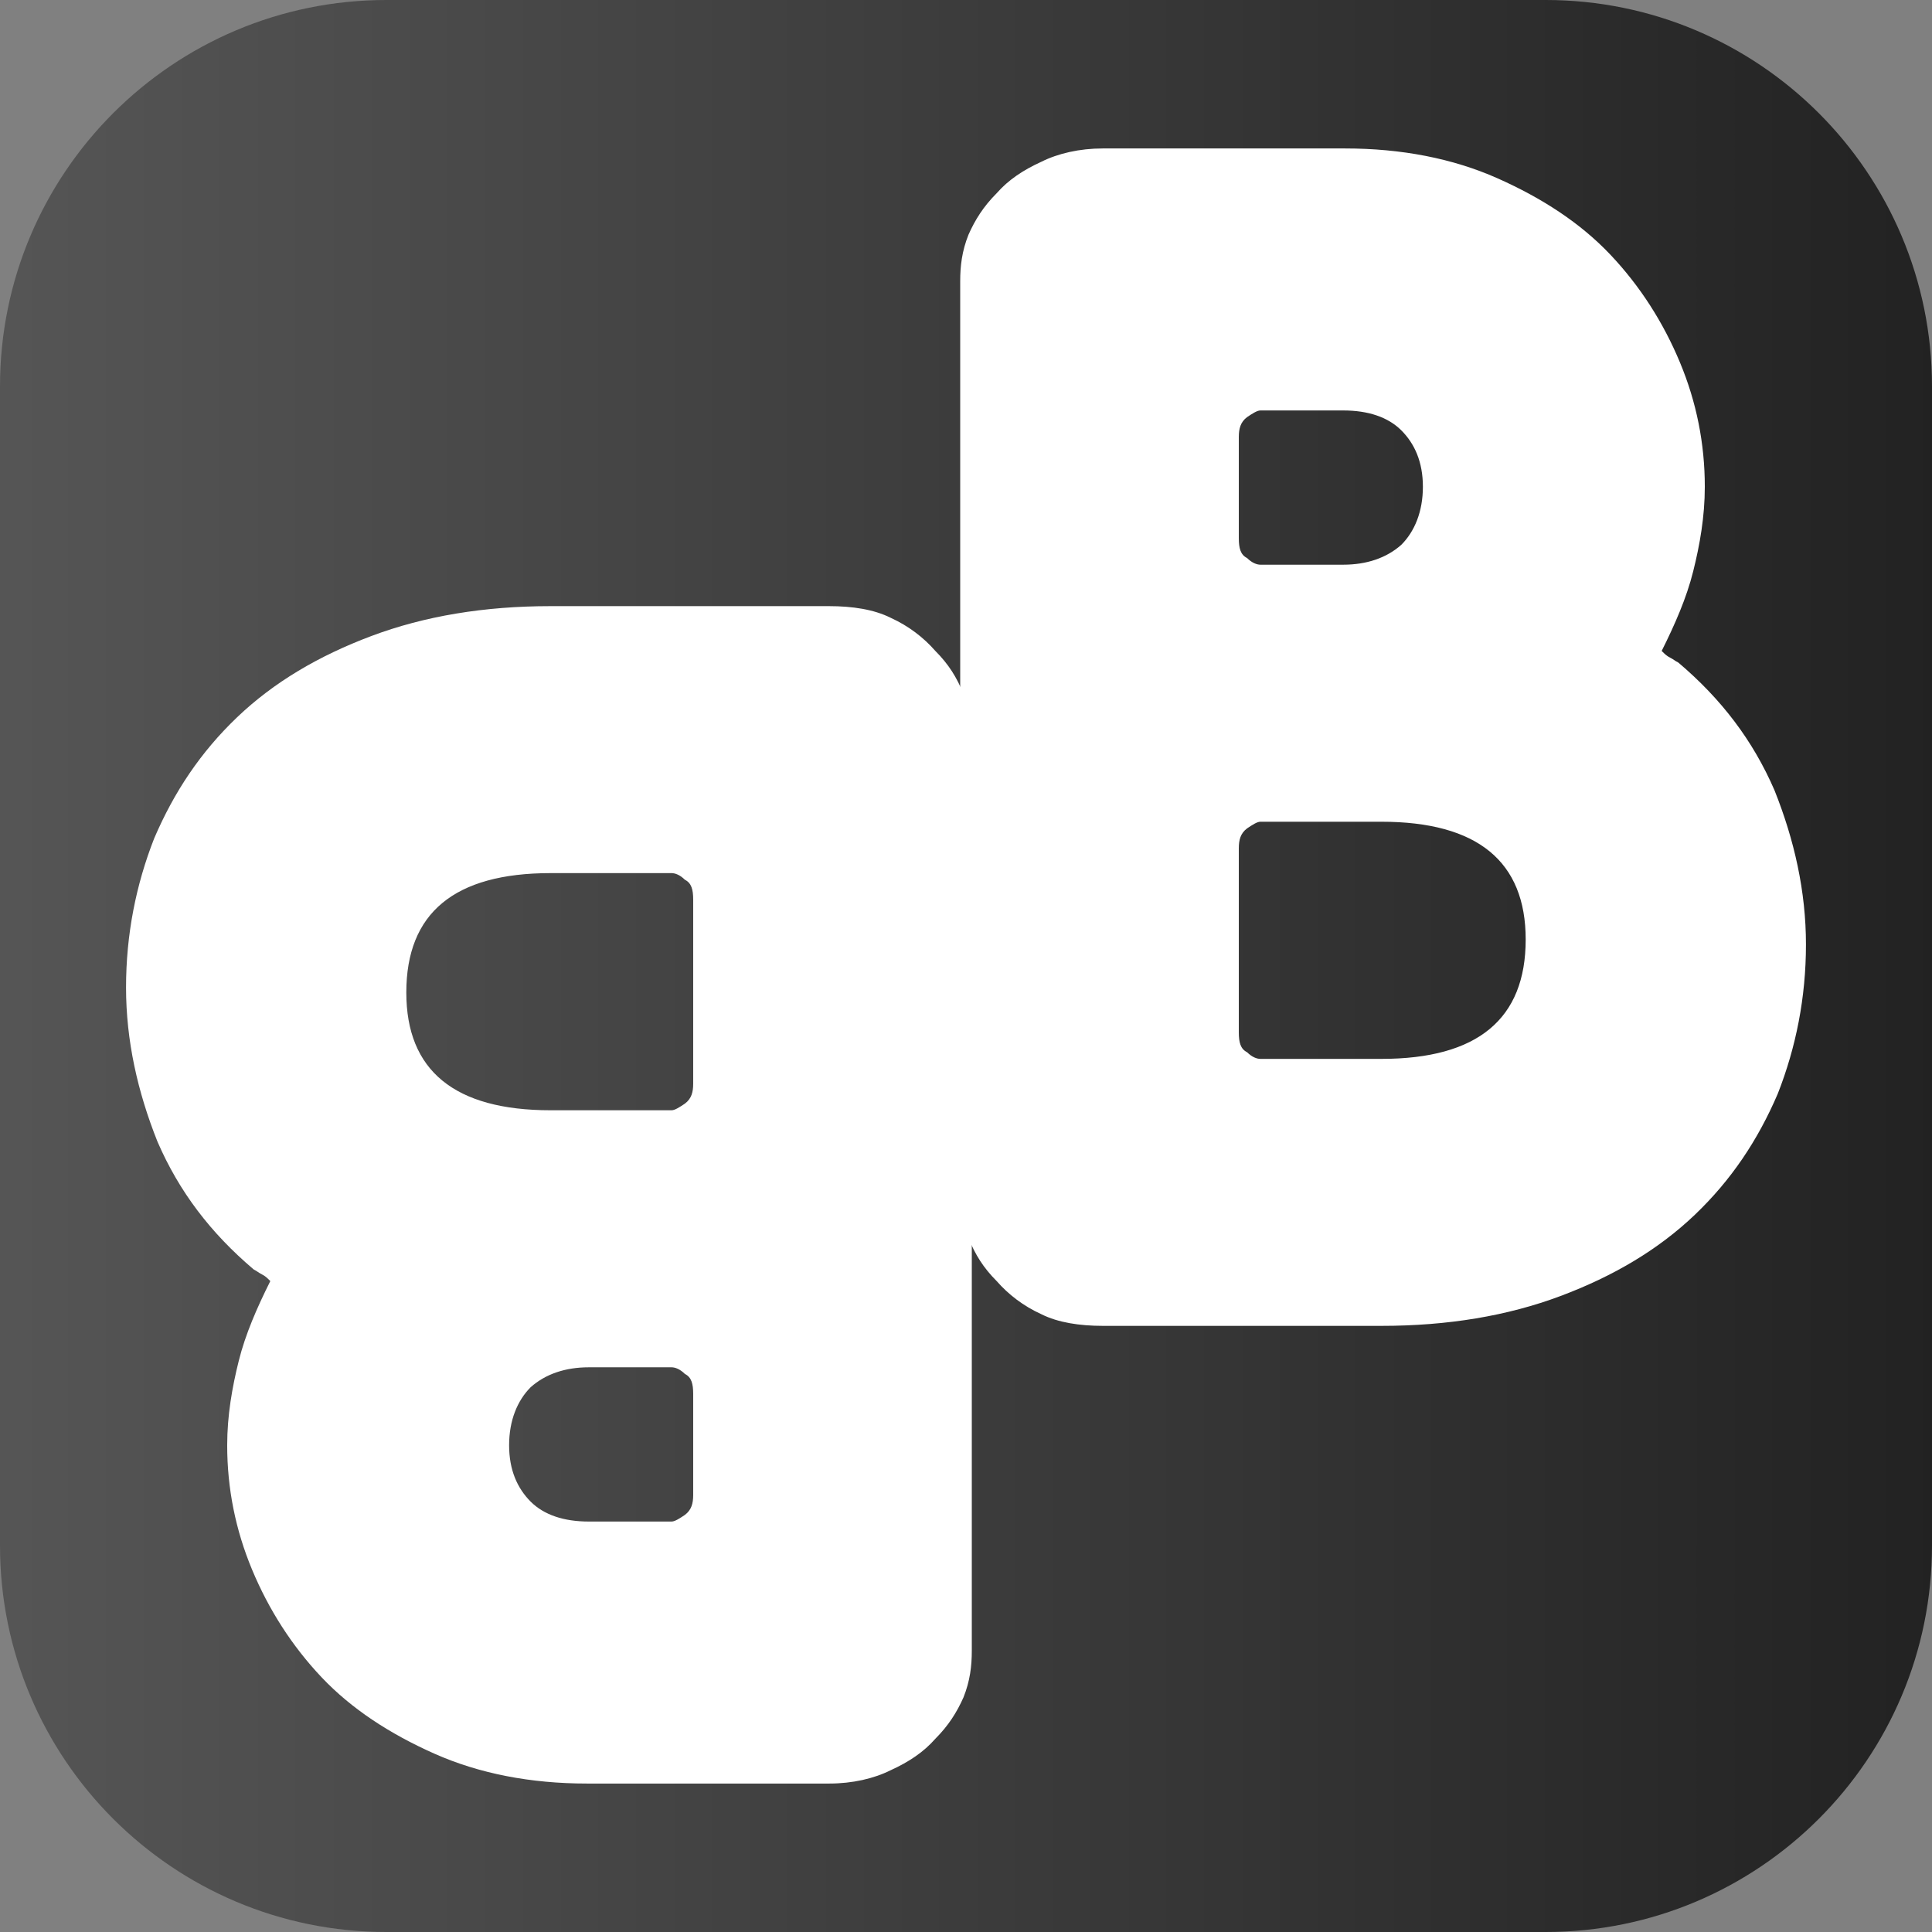 <svg xmlns="http://www.w3.org/2000/svg" xmlns:xlink="http://www.w3.org/1999/xlink" width="500" zoomAndPan="magnify" viewBox="0 0 375 375" height="500" preserveAspectRatio="xMidYMid meet" version="1.0"><rect x="0" y="0" width="375" height="375" fill="#808080" stroke="none"/><defs><g/><clipPath id="685d3711e3"><path d="M 75 0 L 300 0 C 341.422 0 375 33.578 375 75 L 375 300 C 375 341.422 341.422 375 300 375 L 75 375 C 33.578 375 0 341.422 0 300 L 0 75 C 0 33.578 33.578 0 75 0 " clip-rule="nonzero"/></clipPath><linearGradient x1="0" gradientTransform="matrix(0.732, 0, 0, 0.732, 0, 0)" y1="0" x2="512" gradientUnits="userSpaceOnUse" y2="0" id="3a6b61f5a6"><stop stop-opacity="1" stop-color="rgb(33.299%, 33.299%, 33.299%)" offset="0"/><stop stop-opacity="1" stop-color="rgb(33.142%, 33.142%, 33.142%)" offset="0.016"/><stop stop-opacity="1" stop-color="rgb(32.829%, 32.829%, 32.829%)" offset="0.031"/><stop stop-opacity="1" stop-color="rgb(32.518%, 32.518%, 32.518%)" offset="0.047"/><stop stop-opacity="1" stop-color="rgb(32.205%, 32.205%, 32.205%)" offset="0.062"/><stop stop-opacity="1" stop-color="rgb(31.892%, 31.892%, 31.892%)" offset="0.078"/><stop stop-opacity="1" stop-color="rgb(31.58%, 31.58%, 31.58%)" offset="0.094"/><stop stop-opacity="1" stop-color="rgb(31.267%, 31.267%, 31.267%)" offset="0.109"/><stop stop-opacity="1" stop-color="rgb(30.956%, 30.956%, 30.956%)" offset="0.125"/><stop stop-opacity="1" stop-color="rgb(30.643%, 30.643%, 30.643%)" offset="0.141"/><stop stop-opacity="1" stop-color="rgb(30.33%, 30.33%, 30.33%)" offset="0.156"/><stop stop-opacity="1" stop-color="rgb(30.017%, 30.017%, 30.017%)" offset="0.172"/><stop stop-opacity="1" stop-color="rgb(29.704%, 29.704%, 29.704%)" offset="0.188"/><stop stop-opacity="1" stop-color="rgb(29.393%, 29.393%, 29.393%)" offset="0.203"/><stop stop-opacity="1" stop-color="rgb(29.08%, 29.08%, 29.08%)" offset="0.219"/><stop stop-opacity="1" stop-color="rgb(28.767%, 28.767%, 28.767%)" offset="0.234"/><stop stop-opacity="1" stop-color="rgb(28.455%, 28.455%, 28.455%)" offset="0.25"/><stop stop-opacity="1" stop-color="rgb(28.142%, 28.142%, 28.142%)" offset="0.266"/><stop stop-opacity="1" stop-color="rgb(27.831%, 27.831%, 27.831%)" offset="0.281"/><stop stop-opacity="1" stop-color="rgb(27.518%, 27.518%, 27.518%)" offset="0.297"/><stop stop-opacity="1" stop-color="rgb(27.205%, 27.205%, 27.205%)" offset="0.312"/><stop stop-opacity="1" stop-color="rgb(26.892%, 26.892%, 26.892%)" offset="0.328"/><stop stop-opacity="1" stop-color="rgb(26.579%, 26.579%, 26.579%)" offset="0.344"/><stop stop-opacity="1" stop-color="rgb(26.268%, 26.268%, 26.268%)" offset="0.359"/><stop stop-opacity="1" stop-color="rgb(25.955%, 25.955%, 25.955%)" offset="0.375"/><stop stop-opacity="1" stop-color="rgb(25.642%, 25.642%, 25.642%)" offset="0.391"/><stop stop-opacity="1" stop-color="rgb(25.33%, 25.33%, 25.33%)" offset="0.406"/><stop stop-opacity="1" stop-color="rgb(25.017%, 25.017%, 25.017%)" offset="0.422"/><stop stop-opacity="1" stop-color="rgb(24.706%, 24.706%, 24.706%)" offset="0.438"/><stop stop-opacity="1" stop-color="rgb(24.393%, 24.393%, 24.393%)" offset="0.453"/><stop stop-opacity="1" stop-color="rgb(24.08%, 24.08%, 24.08%)" offset="0.469"/><stop stop-opacity="1" stop-color="rgb(23.767%, 23.767%, 23.767%)" offset="0.484"/><stop stop-opacity="1" stop-color="rgb(23.454%, 23.454%, 23.454%)" offset="0.5"/><stop stop-opacity="1" stop-color="rgb(23.143%, 23.143%, 23.143%)" offset="0.516"/><stop stop-opacity="1" stop-color="rgb(22.83%, 22.83%, 22.83%)" offset="0.531"/><stop stop-opacity="1" stop-color="rgb(22.517%, 22.517%, 22.517%)" offset="0.547"/><stop stop-opacity="1" stop-color="rgb(22.205%, 22.205%, 22.205%)" offset="0.562"/><stop stop-opacity="1" stop-color="rgb(21.892%, 21.892%, 21.892%)" offset="0.578"/><stop stop-opacity="1" stop-color="rgb(21.581%, 21.581%, 21.581%)" offset="0.594"/><stop stop-opacity="1" stop-color="rgb(21.268%, 21.268%, 21.268%)" offset="0.609"/><stop stop-opacity="1" stop-color="rgb(20.955%, 20.955%, 20.955%)" offset="0.625"/><stop stop-opacity="1" stop-color="rgb(20.642%, 20.642%, 20.642%)" offset="0.641"/><stop stop-opacity="1" stop-color="rgb(20.329%, 20.329%, 20.329%)" offset="0.656"/><stop stop-opacity="1" stop-color="rgb(20.018%, 20.018%, 20.018%)" offset="0.672"/><stop stop-opacity="1" stop-color="rgb(19.705%, 19.705%, 19.705%)" offset="0.688"/><stop stop-opacity="1" stop-color="rgb(19.392%, 19.392%, 19.392%)" offset="0.703"/><stop stop-opacity="1" stop-color="rgb(19.08%, 19.08%, 19.08%)" offset="0.719"/><stop stop-opacity="1" stop-color="rgb(18.767%, 18.767%, 18.767%)" offset="0.734"/><stop stop-opacity="1" stop-color="rgb(18.456%, 18.456%, 18.456%)" offset="0.75"/><stop stop-opacity="1" stop-color="rgb(18.143%, 18.143%, 18.143%)" offset="0.766"/><stop stop-opacity="1" stop-color="rgb(17.83%, 17.83%, 17.83%)" offset="0.781"/><stop stop-opacity="1" stop-color="rgb(17.517%, 17.517%, 17.517%)" offset="0.797"/><stop stop-opacity="1" stop-color="rgb(17.204%, 17.204%, 17.204%)" offset="0.812"/><stop stop-opacity="1" stop-color="rgb(16.893%, 16.893%, 16.893%)" offset="0.828"/><stop stop-opacity="1" stop-color="rgb(16.58%, 16.58%, 16.58%)" offset="0.844"/><stop stop-opacity="1" stop-color="rgb(16.267%, 16.267%, 16.267%)" offset="0.859"/><stop stop-opacity="1" stop-color="rgb(15.955%, 15.955%, 15.955%)" offset="0.875"/><stop stop-opacity="1" stop-color="rgb(15.642%, 15.642%, 15.642%)" offset="0.891"/><stop stop-opacity="1" stop-color="rgb(15.331%, 15.331%, 15.331%)" offset="0.906"/><stop stop-opacity="1" stop-color="rgb(15.018%, 15.018%, 15.018%)" offset="0.922"/><stop stop-opacity="1" stop-color="rgb(14.705%, 14.705%, 14.705%)" offset="0.938"/><stop stop-opacity="1" stop-color="rgb(14.392%, 14.392%, 14.392%)" offset="0.953"/><stop stop-opacity="1" stop-color="rgb(14.079%, 14.079%, 14.079%)" offset="0.969"/><stop stop-opacity="1" stop-color="rgb(13.768%, 13.768%, 13.768%)" offset="0.984"/><stop stop-opacity="1" stop-color="rgb(13.455%, 13.455%, 13.455%)" offset="1"/></linearGradient></defs><g clip-path="url(#685d3711e3)"><rect x="-37.5" fill="url(#3a6b61f5a6)" width="450" y="-37.5" height="450"/></g><g fill="#ffffff" fill-opacity="1"><g transform="translate(212.766, 117.971)"><g><path d="M -160.297 130.684 C -162.875 135.836 -165.129 140.984 -166.414 146.137 C -167.703 151.285 -168.668 156.758 -168.668 162.551 C -168.668 170.922 -167.059 178.969 -163.84 186.691 C -160.621 194.418 -156.113 201.5 -150.32 207.617 C -144.527 213.73 -137.121 218.559 -128.434 222.422 C -119.742 226.285 -109.762 228.215 -98.82 228.215 L -51.824 228.215 C -47.316 228.215 -43.133 227.25 -39.914 225.641 C -36.371 224.031 -33.477 222.102 -31.223 219.527 C -28.648 216.949 -27.039 214.375 -25.75 211.477 C -24.465 208.258 -24.141 205.363 -24.141 202.465 L -24.141 25.75 C -24.141 22.855 -24.465 19.957 -25.75 16.738 C -27.039 13.52 -28.648 10.945 -31.223 8.367 C -33.477 5.793 -36.371 3.539 -39.914 1.93 C -43.133 0.32 -47.316 -0.32 -51.824 -0.32 L -105.898 -0.32 C -118.777 -0.32 -130.363 1.609 -140.664 5.473 C -150.965 9.336 -159.656 14.484 -166.738 21.246 C -173.816 28.004 -178.969 35.73 -182.832 44.742 C -186.371 53.754 -188.301 63.41 -188.301 73.711 C -188.301 84.012 -186.051 93.992 -182.188 103.648 C -178.004 113.305 -171.887 121.352 -163.516 128.434 C -162.875 128.754 -162.551 129.074 -161.906 129.398 C -161.266 129.719 -160.941 130.043 -160.297 130.684 Z M -98.496 147.422 L -82.402 147.422 C -81.758 147.422 -80.793 147.746 -79.828 148.711 C -78.539 149.355 -78.219 150.641 -78.219 152.574 L -78.219 172.207 C -78.219 173.816 -78.539 175.105 -79.828 176.07 C -80.793 176.715 -81.758 177.359 -82.402 177.359 L -98.496 177.359 C -103.324 177.359 -107.188 176.07 -109.762 173.496 C -112.336 170.922 -113.949 167.379 -113.949 162.551 C -113.949 157.723 -112.336 153.859 -109.762 151.285 C -106.867 148.711 -103.004 147.422 -98.496 147.422 Z M -78.219 56.652 L -78.219 92.383 C -78.219 93.992 -78.539 95.277 -79.828 96.242 C -80.793 96.887 -81.758 97.531 -82.402 97.531 L -105.898 97.531 C -124.57 97.531 -133.902 89.805 -133.902 74.676 C -133.902 59.227 -124.57 51.5 -105.898 51.5 L -82.402 51.5 C -81.758 51.5 -80.793 51.824 -79.828 52.789 C -78.539 53.434 -78.219 54.719 -78.219 56.652 Z M -78.219 56.652 "/></g></g></g><g fill="#ffffff" fill-opacity="1"><g transform="translate(162.234, 257.029)"><g><path d="M 160.297 -130.684 C 162.875 -135.836 165.129 -140.984 166.414 -146.137 C 167.703 -151.285 168.668 -156.758 168.668 -162.551 C 168.668 -170.922 167.059 -178.969 163.84 -186.691 C 160.621 -194.418 156.113 -201.5 150.32 -207.617 C 144.527 -213.73 137.121 -218.559 128.434 -222.422 C 119.742 -226.285 109.762 -228.215 98.82 -228.215 L 51.824 -228.215 C 47.316 -228.215 43.133 -227.25 39.914 -225.641 C 36.371 -224.031 33.477 -222.102 31.223 -219.527 C 28.648 -216.949 27.039 -214.375 25.75 -211.477 C 24.465 -208.258 24.141 -205.363 24.141 -202.465 L 24.141 -25.75 C 24.141 -22.855 24.465 -19.957 25.75 -16.738 C 27.039 -13.52 28.648 -10.945 31.223 -8.367 C 33.477 -5.793 36.371 -3.539 39.914 -1.93 C 43.133 -0.32 47.316 0.32 51.824 0.32 L 105.898 0.32 C 118.777 0.32 130.363 -1.609 140.664 -5.473 C 150.965 -9.336 159.656 -14.484 166.738 -21.246 C 173.816 -28.004 178.969 -35.73 182.832 -44.742 C 186.371 -53.754 188.301 -63.41 188.301 -73.711 C 188.301 -84.012 186.051 -93.992 182.188 -103.648 C 178.004 -113.305 171.887 -121.352 163.516 -128.434 C 162.875 -128.754 162.551 -129.074 161.906 -129.398 C 161.266 -129.719 160.941 -130.043 160.297 -130.684 Z M 98.496 -147.422 L 82.402 -147.422 C 81.758 -147.422 80.793 -147.746 79.828 -148.711 C 78.539 -149.355 78.219 -150.641 78.219 -152.574 L 78.219 -172.207 C 78.219 -173.816 78.539 -175.105 79.828 -176.07 C 80.793 -176.715 81.758 -177.359 82.402 -177.359 L 98.496 -177.359 C 103.324 -177.359 107.188 -176.07 109.762 -173.496 C 112.336 -170.922 113.949 -167.379 113.949 -162.551 C 113.949 -157.723 112.336 -153.859 109.762 -151.285 C 106.867 -148.711 103.004 -147.422 98.496 -147.422 Z M 78.219 -56.652 L 78.219 -92.383 C 78.219 -93.992 78.539 -95.277 79.828 -96.242 C 80.793 -96.887 81.758 -97.531 82.402 -97.531 L 105.898 -97.531 C 124.57 -97.531 133.902 -89.805 133.902 -74.676 C 133.902 -59.227 124.57 -51.5 105.898 -51.5 L 82.402 -51.5 C 81.758 -51.5 80.793 -51.824 79.828 -52.789 C 78.539 -53.434 78.219 -54.719 78.219 -56.652 Z M 78.219 -56.652 "/></g></g></g></svg>